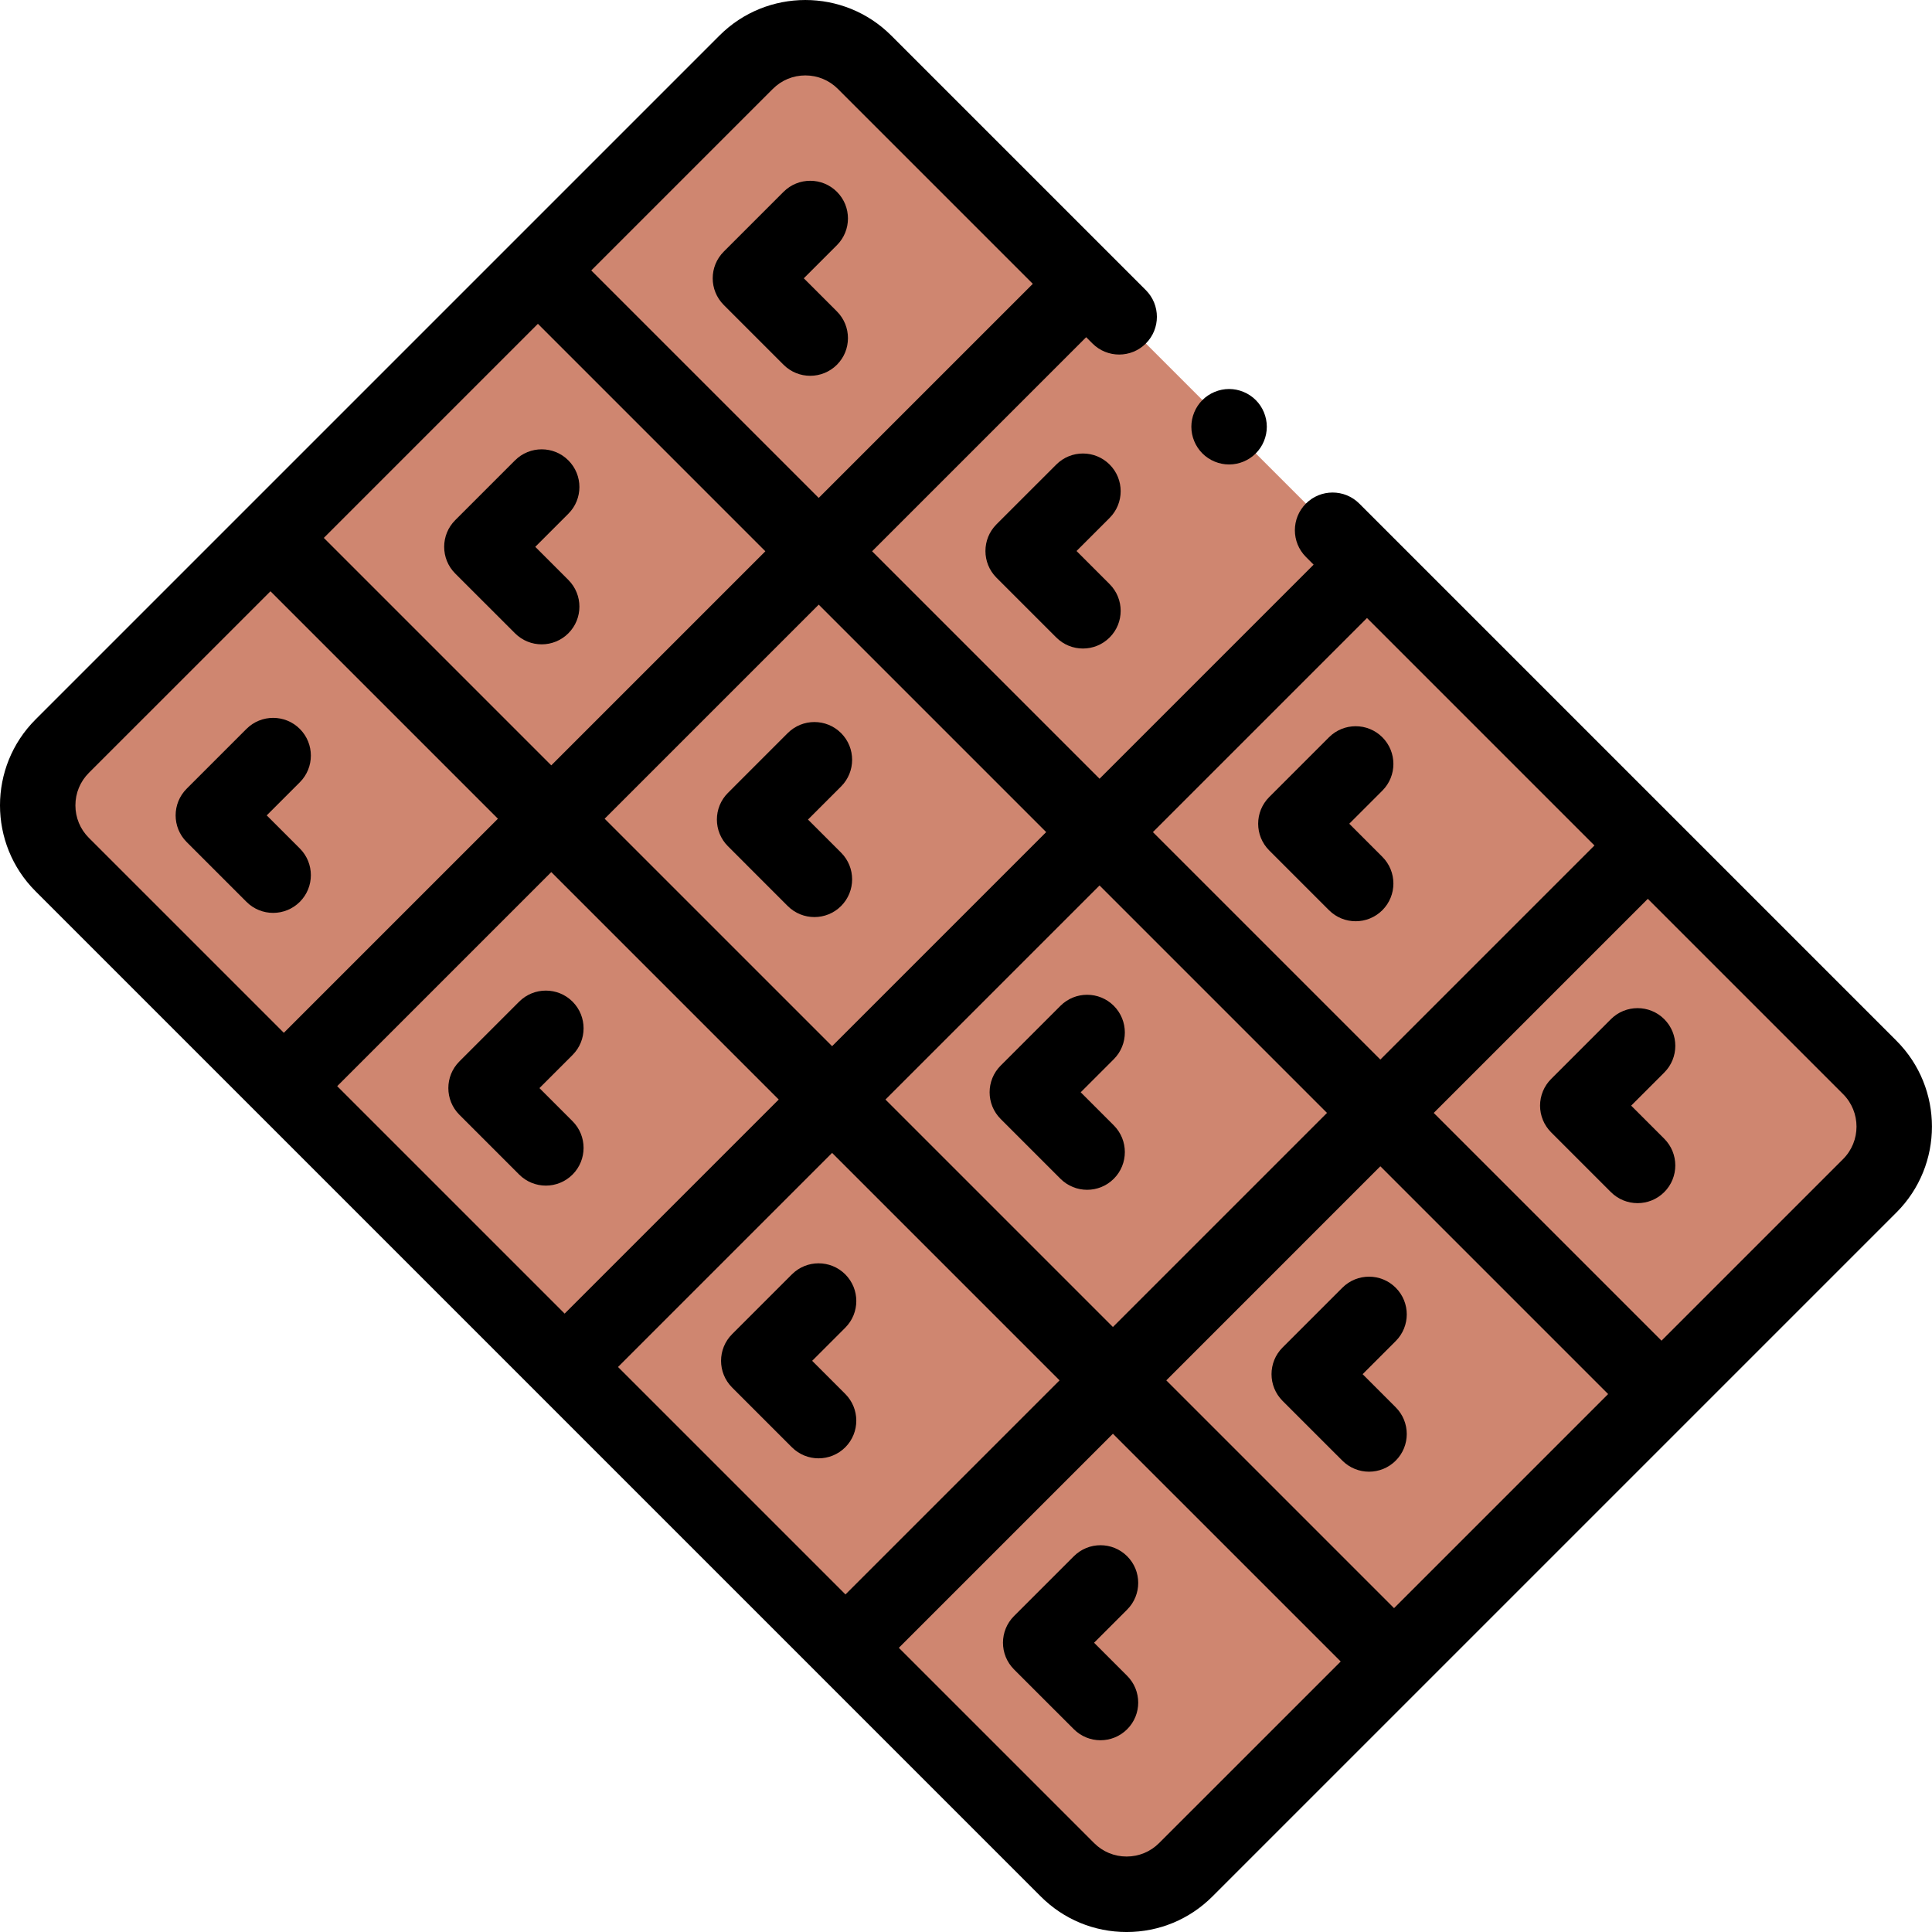 <svg height="512pt" viewBox="0 0 512 512.001" width="512pt" xmlns="http://www.w3.org/2000/svg"><path d="m197.742 16.48-181.262 181.262c-8.66 8.66-8.66 22.703 0 31.367l266.395 266.395c8.664 8.66 22.707 8.66 31.367 0l181.262-181.262c8.664-8.66 8.664-22.707 0-31.367l-266.395-266.395c-8.66-8.66-22.703-8.66-31.367 0zm0 0" fill="#cf8670"/><path d="m79.457 238.996c3.902-3.906 3.902-10.234 0-14.141l-8.773-8.773 8.773-8.77c3.902-3.906 3.902-10.234 0-14.141-3.906-3.906-10.238-3.906-14.145 0l-15.84 15.84c-3.906 3.906-3.906 10.238 0 14.145l15.84 15.84c1.953 1.953 4.512 2.93 7.07 2.93 2.559 0 5.121-.977 7.074-2.93zm0 0"/><path d="m120.637 151.988 15.844 15.84c1.953 1.953 4.512 2.93 7.07 2.93 2.559 0 5.117-.977 7.07-2.93 3.906-3.902 3.906-10.234 0-14.141l-8.77-8.77 8.77-8.77c3.906-3.906 3.906-10.238 0-14.145-3.902-3.906-10.234-3.902-14.141 0l-15.844 15.844c-3.902 3.902-3.902 10.234 0 14.141zm0 0"/><path d="m191.805 80.82 15.844 15.844c1.953 1.953 4.512 2.926 7.07 2.926s5.117-.973 7.07-2.926c3.906-3.906 3.906-10.238 0-14.145l-8.773-8.77 8.773-8.77c3.906-3.906 3.906-10.238 0-14.145s-10.238-3.902-14.141 0l-15.844 15.844c-3.906 3.906-3.906 10.234 0 14.141zm0 0"/><path d="m142.957 288.359 8.773-8.773c3.902-3.902 3.902-10.234 0-14.141-3.906-3.902-10.238-3.902-14.145 0l-15.84 15.84c-3.906 3.906-3.906 10.238 0 14.145l15.84 15.84c1.953 1.953 4.512 2.93 7.07 2.93 2.562 0 5.121-.977 7.074-2.93 3.902-3.902 3.902-10.234 0-14.141zm0 0"/><path d="m192.914 224.262 15.84 15.844c1.953 1.953 4.512 2.926 7.074 2.926 2.559 0 5.117-.973 7.07-2.926 3.902-3.906 3.902-10.238 0-14.145l-8.773-8.77 8.773-8.77c3.902-3.906 3.902-10.238 0-14.145-3.906-3.906-10.238-3.902-14.145 0l-15.84 15.844c-3.906 3.902-3.906 10.234 0 14.141zm0 0"/><path d="m294.062 123.113c-3.902-3.906-10.234-3.906-14.141 0l-15.844 15.84c-3.902 3.906-3.902 10.238 0 14.145l15.844 15.84c1.953 1.953 4.512 2.93 7.07 2.93 2.559 0 5.117-.977 7.07-2.93 3.906-3.906 3.906-10.234 0-14.141l-8.773-8.773 8.773-8.77c3.906-3.906 3.906-10.238 0-14.141zm0 0"/><path d="m215.23 360.633 8.773-8.773c3.906-3.902 3.906-10.234 0-14.141-3.906-3.902-10.238-3.902-14.141 0l-15.844 15.844c-3.906 3.902-3.906 10.234 0 14.141l15.844 15.844c1.953 1.949 4.512 2.926 7.07 2.926s5.117-.977 7.07-2.926c3.902-3.906 3.902-10.238 0-14.145zm0 0"/><path d="m295.172 266.555c-3.906-3.906-10.238-3.906-14.145 0l-15.84 15.84c-3.906 3.906-3.906 10.238 0 14.145l15.84 15.84c1.953 1.953 4.512 2.93 7.07 2.93 2.562 0 5.121-.977 7.074-2.93 3.902-3.906 3.902-10.234 0-14.141l-8.773-8.773 8.773-8.77c3.902-3.906 3.902-10.238 0-14.141zm0 0"/><path d="m366.34 241.211c3.902-3.906 3.902-10.234 0-14.141l-8.773-8.773 8.773-8.77c3.902-3.906 3.902-10.234 0-14.141-3.906-3.906-10.238-3.906-14.145 0l-15.84 15.84c-3.906 3.906-3.906 10.238 0 14.145l15.84 15.84c1.953 1.953 4.512 2.93 7.07 2.93s5.121-.977 7.074-2.93zm0 0"/><path d="m298.715 412.43c-3.906-3.906-10.238-3.906-14.145 0l-15.844 15.84c-3.902 3.906-3.902 10.238 0 14.145l15.844 15.84c1.953 1.953 4.512 2.93 7.07 2.93s5.121-.977 7.07-2.93c3.906-3.902 3.906-10.234 0-14.141l-8.77-8.77 8.77-8.773c3.906-3.906 3.906-10.238.004-14.141zm0 0"/><path d="m361.109 364.172 8.77-8.77c3.906-3.902 3.906-10.234 0-14.141-3.902-3.906-10.234-3.906-14.141 0l-15.844 15.84c-3.902 3.906-3.902 10.238 0 14.145l15.844 15.84c1.953 1.953 4.512 2.93 7.07 2.93s5.117-.977 7.07-2.93c3.906-3.902 3.906-10.234 0-14.141zm0 0"/><path d="m441.047 270.094c-3.906-3.902-10.238-3.902-14.145 0l-15.84 15.844c-1.875 1.875-2.93 4.418-2.93 7.07 0 2.652 1.055 5.195 2.93 7.07l15.84 15.84c1.953 1.953 4.512 2.93 7.074 2.93 2.559 0 5.117-.977 7.07-2.93 3.902-3.906 3.902-10.234 0-14.141l-8.773-8.77 8.773-8.773c3.906-3.902 3.906-10.234 0-14.141zm0 0"/><path d="m502.578 275.805-142.352-142.352c-3.906-3.906-10.238-3.906-14.145 0-3.902 3.906-3.902 10.234 0 14.141l2.043 2.043-56.734 56.734-60.277-60.277 56.734-56.734 1.672 1.672c3.902 3.902 10.238 3.902 14.141 0 3.906-3.906 3.906-10.238 0-14.145l-8.742-8.742-58.738-58.734c-12.547-12.547-32.961-12.547-45.508 0l-55.188 55.188s-.004.004-.004.004c-.004.004-.004.004-.008.008l-70.863 70.863c-.004.004-.004.004-.008.008 0 0 0 0-.004.004l-55.188 55.188c-12.547 12.547-12.547 32.961 0 45.508l58.73 58.73c.004 0 .004.004.008.008.004 0 .004.004.008.004l74.398 74.398c.004.008.008.012.012.016.004.004.012.008.016.016l74.395 74.391c.004.004.008.012.012.016.004.004.008.008.012.012l58.805 58.805c6.078 6.078 14.16 9.426 22.754 9.426 8.598 0 16.68-3.348 22.754-9.426l55.188-55.184c0-.004.004-.004.008-.008.004-.004.004-.008.008-.008l70.863-70.863s.004-.004.008-.004c0-.004.004-.004.004-.008l55.188-55.188c12.543-12.547 12.543-32.961 0-45.508zm-140.309-112.027 60.277 60.281-56.738 56.734-60.277-60.277zm7.168 262.395-60.359-60.363 56.73-56.734 60.363 60.363zm-74.504-74.504-60.277-60.277 56.734-56.734 60.277 60.277zm-131.152 10.598 56.734-56.734 60.277 60.277-56.734 56.734zm-74.422-74.422 56.734-56.734 60.277 60.277-56.734 56.734zm187.891-67.332-56.734 56.734-60.281-60.277 56.734-56.734zm-134.699-134.699 60.277 60.281-56.734 56.734-60.277-60.281zm62.262-62.262c2.301-2.301 5.359-3.566 8.613-3.566 3.254 0 6.312 1.266 8.613 3.566l51.668 51.664-56.738 56.734-60.277-60.277zm-184.828 189.875c0-3.254 1.266-6.312 3.566-8.613l48.125-48.121 60.277 60.277-56.734 56.734-51.668-51.664c-2.301-2.301-3.566-5.359-3.566-8.613zm287.188 275.008c-2.301 2.301-5.359 3.566-8.613 3.566-3.25 0-6.309-1.266-8.609-3.566l-51.75-51.746 56.734-56.734 60.363 60.359zm181.262-181.262-48.121 48.121-60.359-60.359 56.734-56.734 51.746 51.746c4.75 4.75 4.75 12.48 0 17.227zm0 0"/><path d="m325.719 123.09c2.641 0 5.211-1.059 7.07-2.93 1.871-1.859 2.93-4.43 2.93-7.07 0-2.629-1.059-5.211-2.93-7.07-1.859-1.859-4.43-2.93-7.07-2.93-2.629 0-5.207 1.07-7.07 2.93-1.859 1.859-2.93 4.441-2.93 7.07 0 2.641 1.07 5.211 2.93 7.07 1.863 1.871 4.441 2.93 7.07 2.93zm0 0"/></svg>
